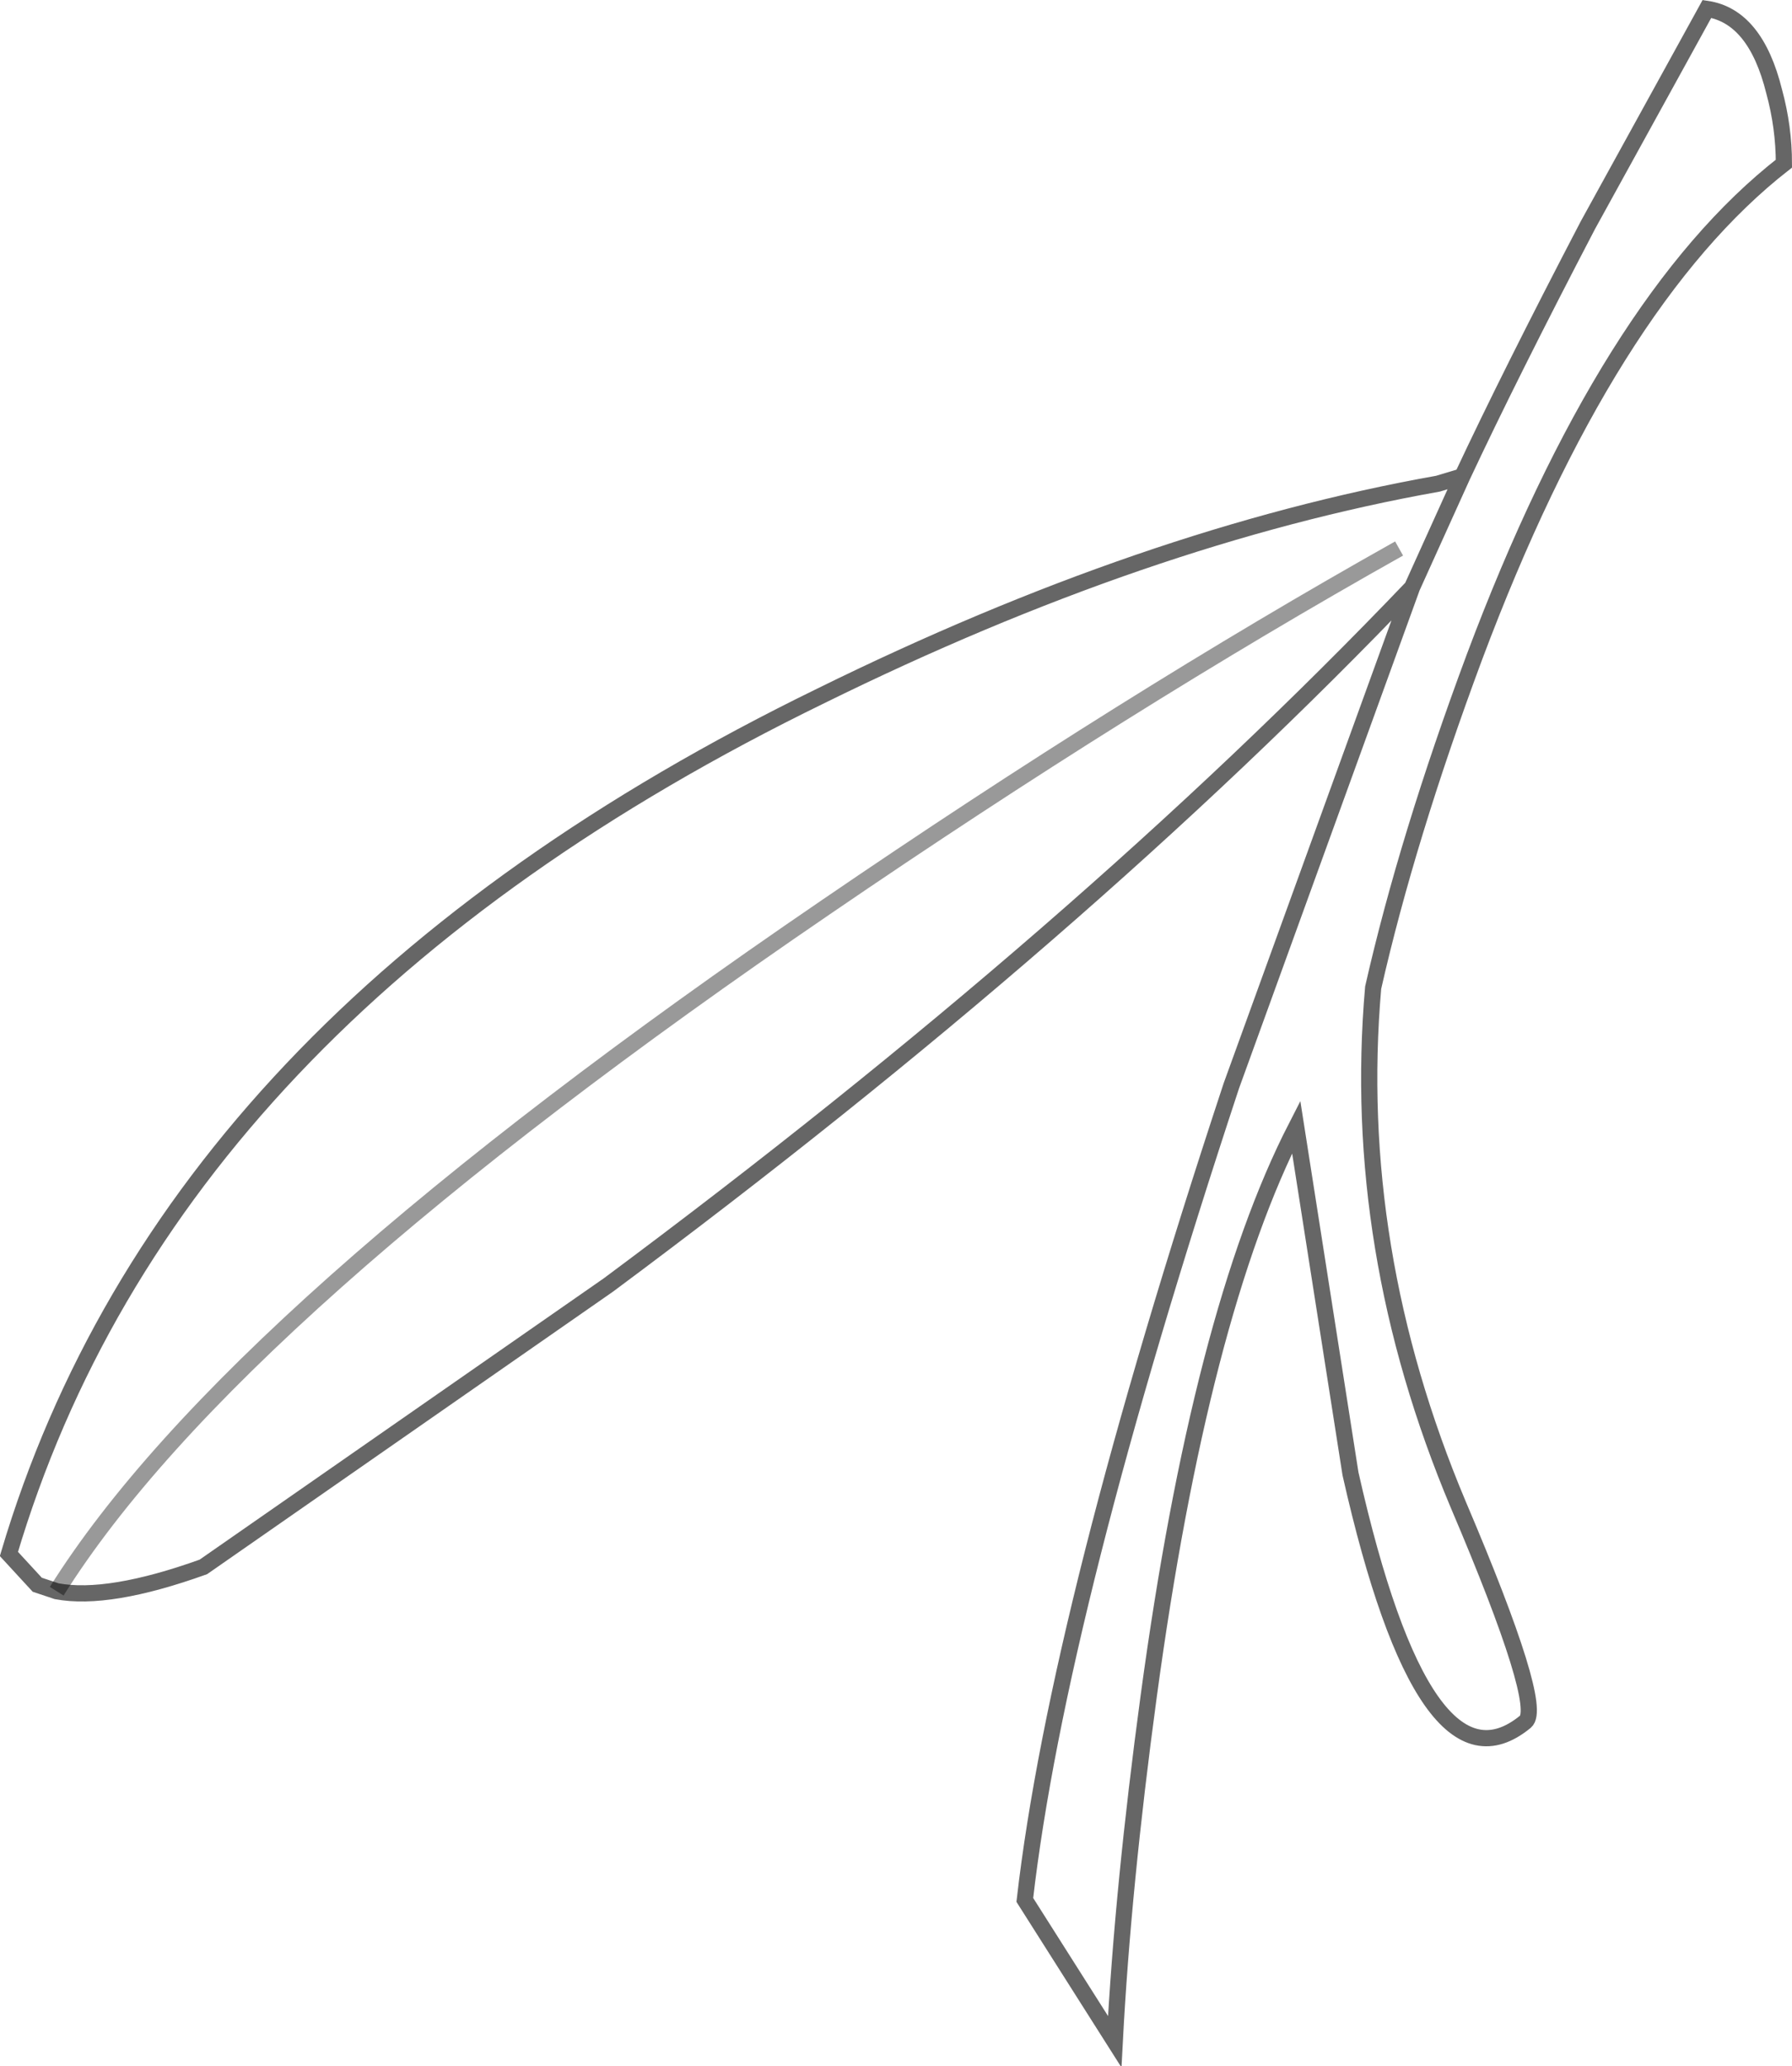 <?xml version="1.0" encoding="UTF-8" standalone="no"?>
<svg xmlns:xlink="http://www.w3.org/1999/xlink" height="127.5px" width="110.6px" xmlns="http://www.w3.org/2000/svg">
  <g transform="matrix(1.0, 0.0, 0.0, 1.0, 55.35, 63.3)">
    <path d="M34.9 -33.9 Q37.85 -40.2 42.65 -49.4 L50.0 -62.75 Q53.0 -62.3 54.15 -57.65 54.75 -55.45 54.75 -53.2 43.9 -44.75 35.65 -22.75 31.5 -11.6 29.4 -2.35 28.0 13.75 34.65 29.55 39.95 42.0 38.8 42.95 32.6 48.05 28.0 27.65 L24.65 6.25 Q18.75 17.75 15.55 41.35 13.95 53.15 13.45 62.7 L7.9 53.95 Q9.95 36.1 20.65 3.7 L31.8 -27.05 34.9 -33.9 31.8 -27.05 Q11.4 -5.7 -17.8 16.0 L-42.8 33.4 Q-48.65 35.5 -51.85 34.9 L-53.05 34.5 -54.8 32.6 Q-44.9 -0.75 -4.7 -20.35 15.4 -30.25 33.4 -33.45 L34.9 -33.9 M-51.85 34.9 Q-41.1 17.75 -4.4 -7.3 14.25 -20.05 31.0 -29.45 14.25 -20.05 -4.4 -7.3 -41.1 17.75 -51.85 34.9" fill="#ffffff" fill-opacity="0.0" fill-rule="evenodd" stroke="none"/>
    <path d="M31.8 -27.05 L20.65 3.7 Q9.95 36.1 7.9 53.95 L13.45 62.7 Q13.95 53.15 15.55 41.35 18.75 17.75 24.65 6.25 L28.0 27.65 Q32.6 48.05 38.8 42.95 39.95 42.0 34.65 29.55 28.0 13.75 29.4 -2.35 31.5 -11.6 35.65 -22.75 43.9 -44.75 54.75 -53.2 54.75 -55.45 54.15 -57.65 53.0 -62.3 50.0 -62.75 L42.65 -49.4 Q37.85 -40.2 34.9 -33.9 L31.8 -27.05 Q11.4 -5.7 -17.8 16.0 L-42.8 33.4 Q-48.65 35.5 -51.85 34.9 L-53.05 34.5 -54.8 32.6 Q-44.9 -0.75 -4.7 -20.35 15.4 -30.25 33.4 -33.45 L34.9 -33.9" fill="none" stroke="#000000" stroke-linecap="round" stroke-linejoin="miter-clip" stroke-miterlimit="4.0" stroke-opacity="0.6" stroke-width="1.0"/>
    <path d="M31.0 -29.45 Q14.25 -20.05 -4.4 -7.3 -41.1 17.75 -51.85 34.9" fill="none" stroke="#000000" stroke-linecap="butt" stroke-linejoin="miter-clip" stroke-miterlimit="4.0" stroke-opacity="0.4" stroke-width="1.0"/>
  </g>
</svg>
